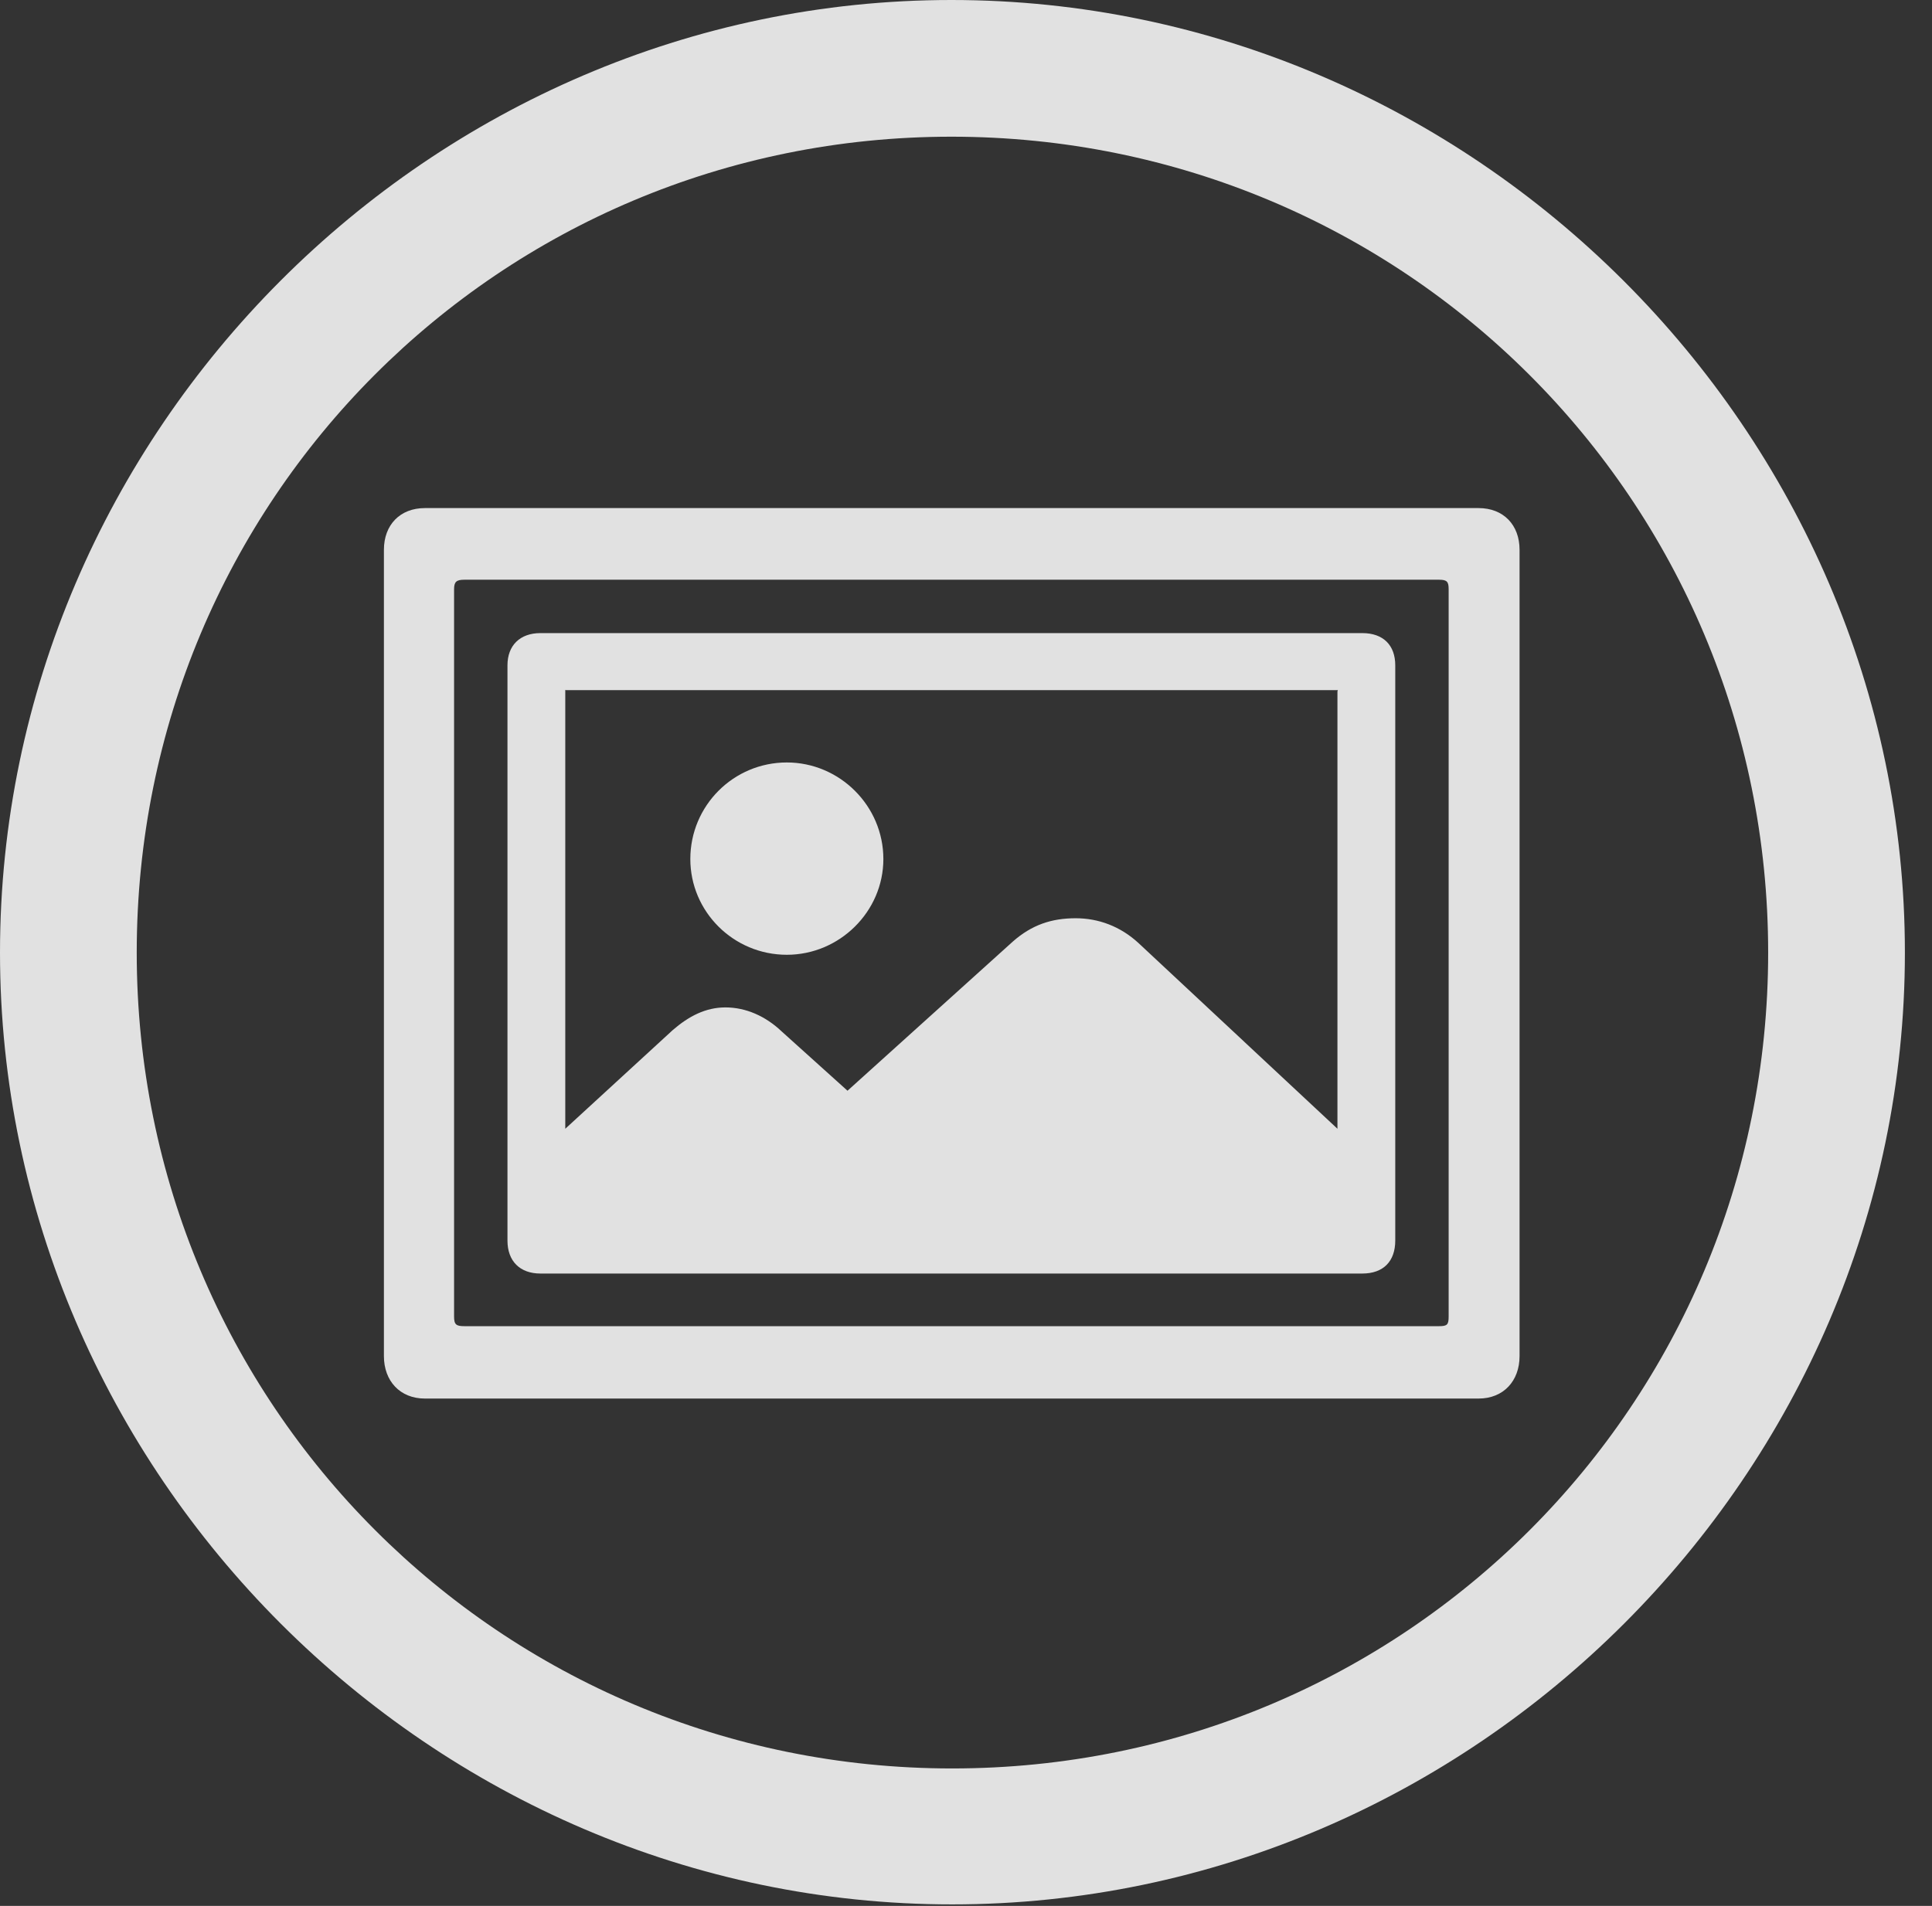 <?xml version="1.0" encoding="UTF-8"?>
<!--Generator: Apple Native CoreSVG 232.5-->
<!DOCTYPE svg
PUBLIC "-//W3C//DTD SVG 1.1//EN"
       "http://www.w3.org/Graphics/SVG/1.1/DTD/svg11.dtd">
<svg version="1.1" xmlns="http://www.w3.org/2000/svg" xmlns:xlink="http://www.w3.org/1999/xlink" width="25.801" height="25.459">
 <rect width="100%" height="100%" fill="#333333" stroke="none"/>
 <g>
  <rect height="25.459" opacity="0" width="25.801" x="0" y="0"/>
  <path d="M12.715 25.439C19.678 25.439 25.439 19.678 25.439 12.725C25.439 5.762 19.668 0 12.705 0C5.752 0 0 5.762 0 12.725C0 19.678 5.762 25.439 12.715 25.439ZM12.715 23.623C6.68 23.623 1.826 18.76 1.826 12.725C1.826 6.68 6.67 1.826 12.705 1.826C18.75 1.826 23.613 6.68 23.613 12.725C23.613 18.76 18.76 23.623 12.715 23.623Z" fill="#ffffff" fill-opacity="0.85"/>
  <path d="M5.674 6.787C5.342 6.787 5.127 7.012 5.127 7.344L5.127 18.115C5.127 18.447 5.342 18.682 5.674 18.682L19.746 18.682C20.078 18.682 20.293 18.447 20.293 18.115L20.293 7.344C20.293 7.012 20.078 6.787 19.746 6.787ZM6.064 17.588L6.064 7.871C6.064 7.773 6.094 7.744 6.201 7.744L19.219 7.744C19.326 7.744 19.346 7.773 19.346 7.871L19.346 17.588C19.346 17.695 19.326 17.715 19.219 17.715L6.201 17.715C6.094 17.715 6.064 17.695 6.064 17.588ZM6.777 16.572C6.777 16.846 6.943 17.012 7.217 17.012L18.193 17.012C18.477 17.012 18.633 16.846 18.633 16.572L18.633 8.887C18.633 8.623 18.477 8.457 18.193 8.457L7.217 8.457C6.943 8.457 6.777 8.623 6.777 8.887ZM7.549 15.078L7.549 9.248C7.549 9.199 7.549 9.219 7.559 9.219L17.852 9.219C17.881 9.219 17.861 9.199 17.861 9.248L17.861 15.078L15.205 12.598C14.961 12.373 14.668 12.266 14.365 12.266C14.043 12.266 13.779 12.354 13.525 12.578L11.318 14.57L10.44 13.779C10.225 13.574 9.961 13.457 9.688 13.457C9.424 13.457 9.199 13.574 8.984 13.76ZM9.219 11.475C9.219 12.178 9.795 12.754 10.508 12.754C11.211 12.754 11.797 12.178 11.797 11.475C11.797 10.762 11.211 10.185 10.508 10.185C9.795 10.185 9.219 10.762 9.219 11.475Z" fill="#ffffff" fill-opacity="0.85"/>
 </g>
</svg>
